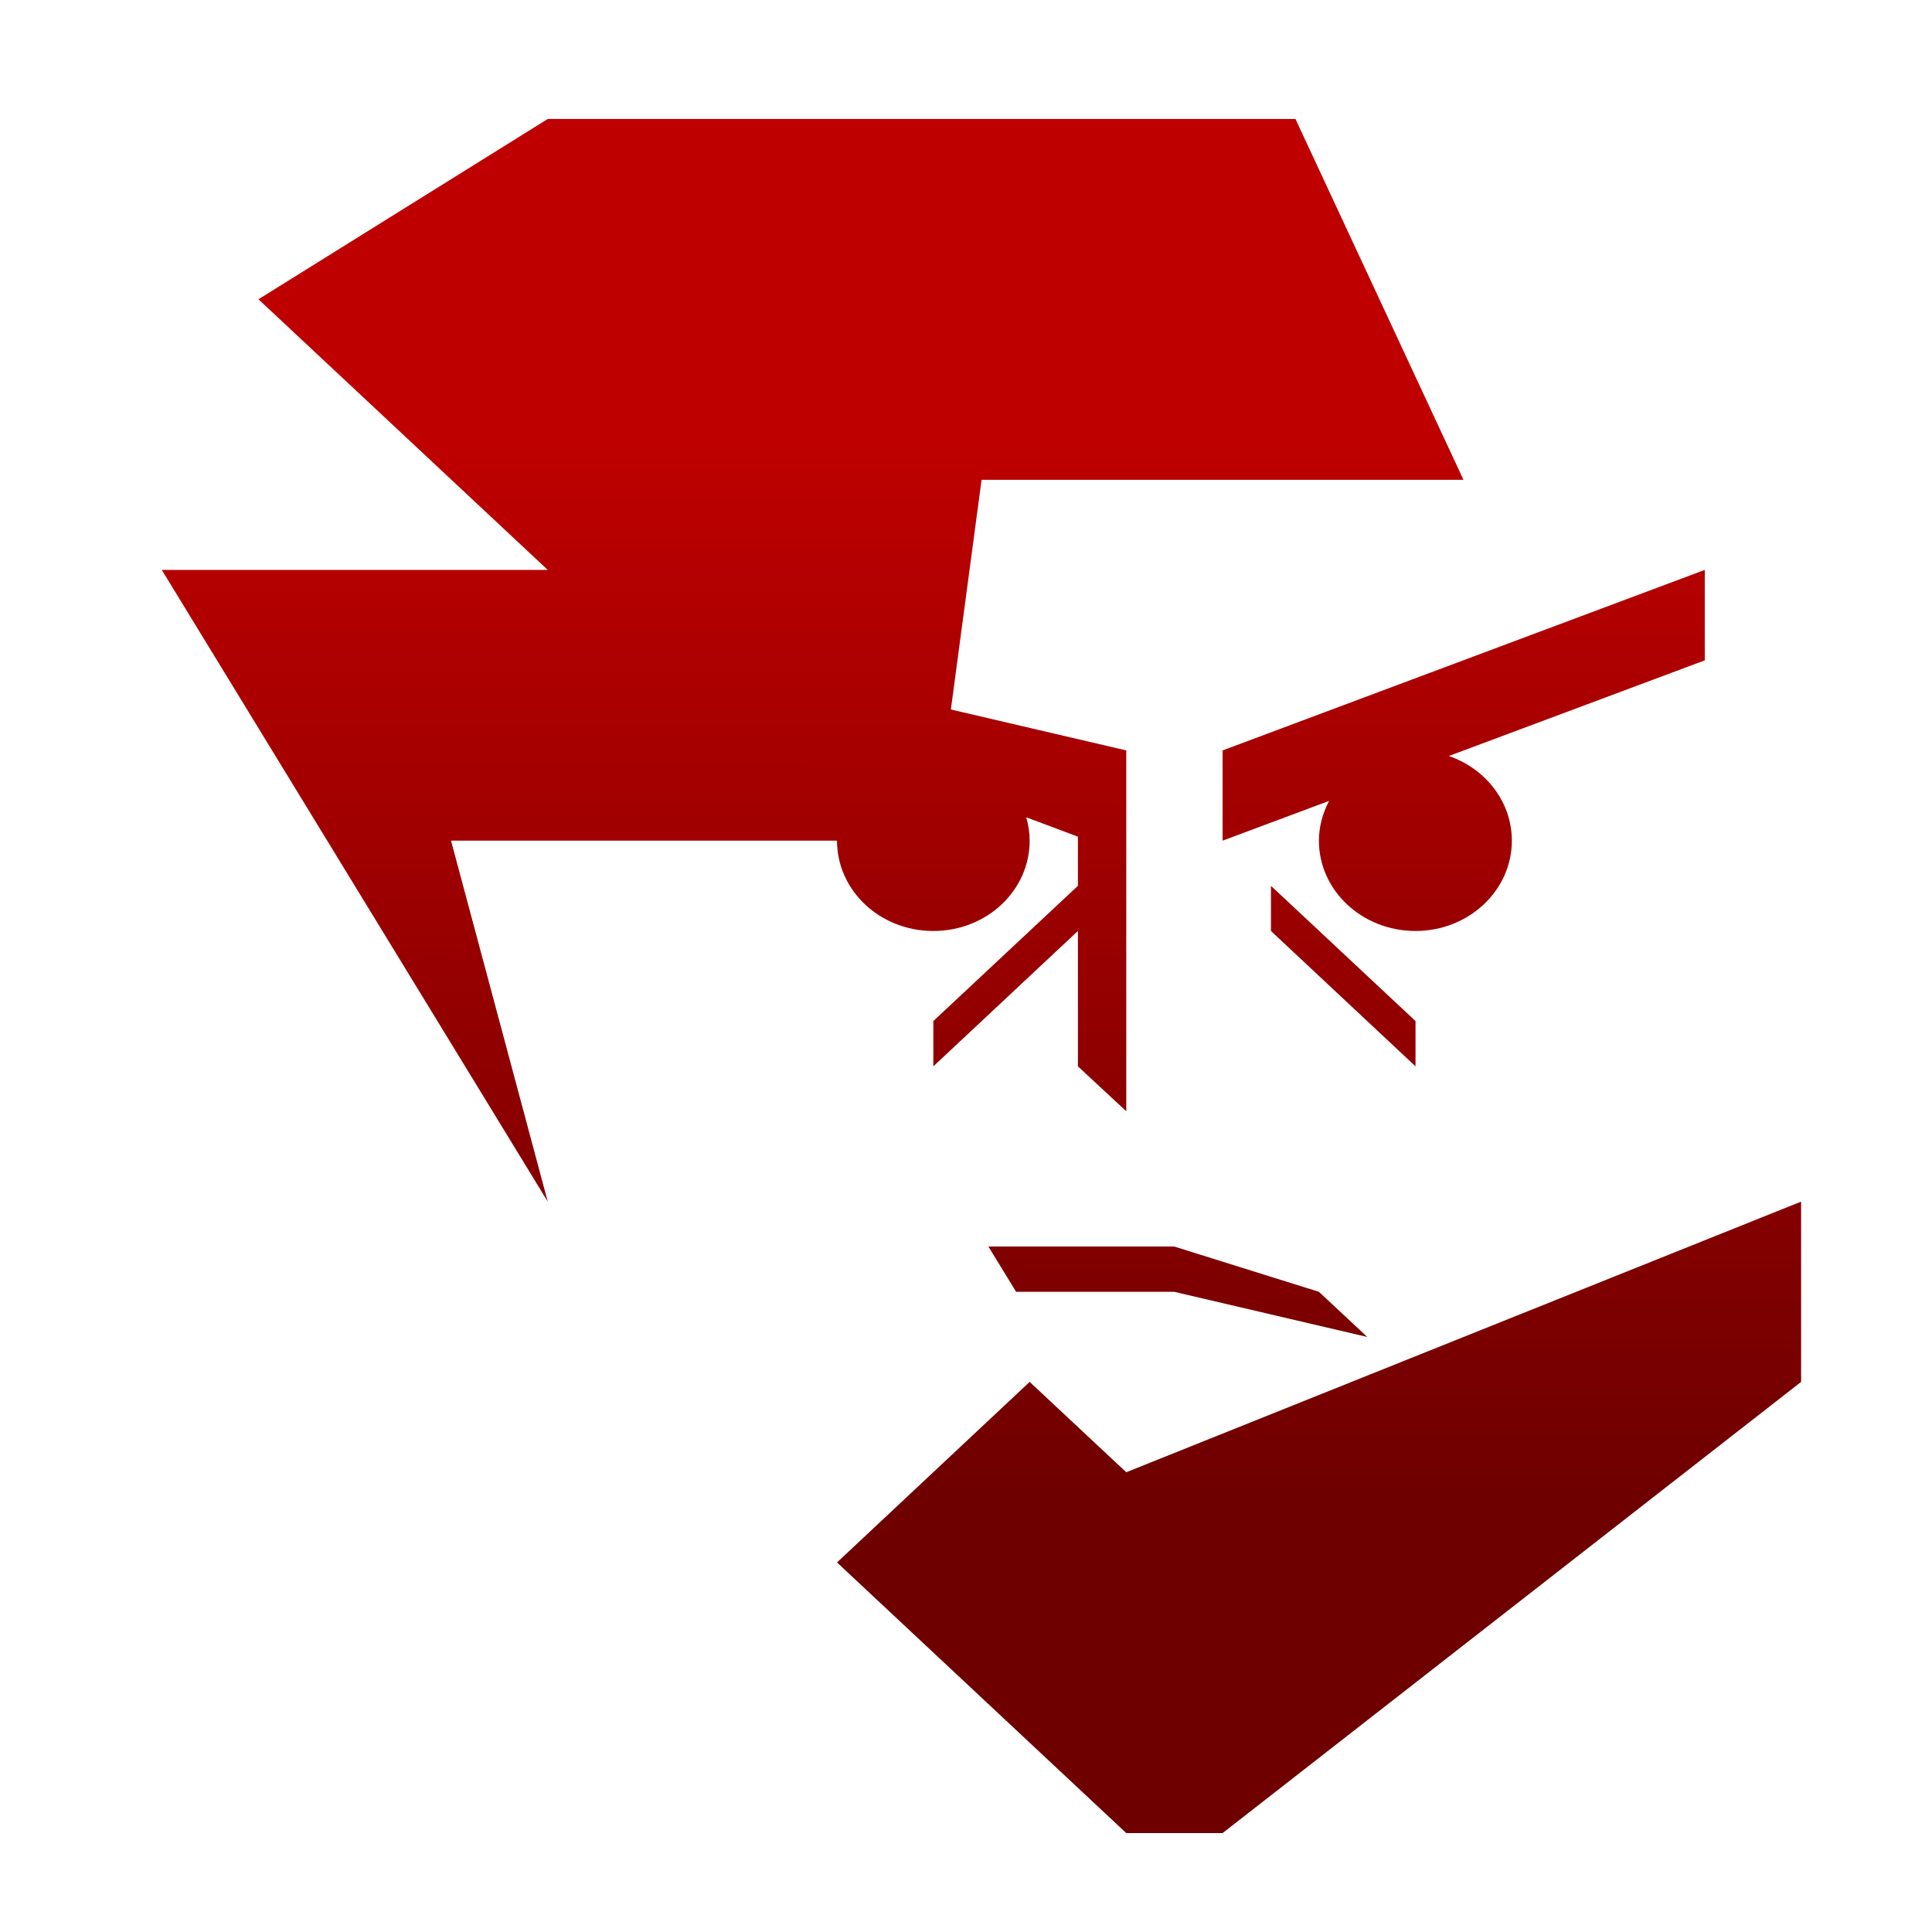 <svg xmlns="http://www.w3.org/2000/svg" xmlns:xlink="http://www.w3.org/1999/xlink" width="64" height="64" viewBox="0 0 64 64" version="1.1"><defs><linearGradient id="linear0" gradientUnits="userSpaceOnUse" x1="0" y1="0" x2="0" y2="1" gradientTransform="matrix(56,0,0,35.898,4,14.051)"><stop offset="0" style="stop-color:#bf0000;stop-opacity:1;"/><stop offset="1" style="stop-color:#6e0000;stop-opacity:1;"/></linearGradient><linearGradient id="linear1" gradientUnits="userSpaceOnUse" x1="0" y1="0" x2="0" y2="1" gradientTransform="matrix(56,0,0,35.898,4,14.051)"><stop offset="0" style="stop-color:#bf0000;stop-opacity:1;"/><stop offset="1" style="stop-color:#6e0000;stop-opacity:1;"/></linearGradient><linearGradient id="linear2" gradientUnits="userSpaceOnUse" x1="0" y1="0" x2="0" y2="1" gradientTransform="matrix(56,0,0,35.898,4,14.051)"><stop offset="0" style="stop-color:#bf0000;stop-opacity:1;"/><stop offset="1" style="stop-color:#6e0000;stop-opacity:1;"/></linearGradient></defs><g id="surface1"><path style=" stroke:none;fill-rule:nonzero;fill:url(#linear0);" d="M 27.727 51.758 L 34.109 45.777 L 37.309 48.77 L 59.664 39.805 L 59.664 45.777 L 40.5 60.723 L 37.309 60.723 Z M 27.727 51.758 "/><path style=" stroke:none;fill-rule:nonzero;fill:url(#linear1);" d="M 18.145 3.941 L 8.562 9.914 L 18.145 18.879 L 5.359 18.879 L 18.145 39.805 L 14.941 27.848 L 30.918 27.848 L 32.516 15.895 L 48.48 15.895 L 42.914 3.941 Z M 18.145 3.941 "/><path style=" stroke:none;fill-rule:nonzero;fill:url(#linear2);" d="M 56.473 18.879 L 40.5 24.859 L 40.5 27.848 L 44.027 26.531 C 43.812 26.945 43.691 27.391 43.691 27.848 C 43.691 29.5 45.121 30.84 46.891 30.84 C 48.652 30.84 50.082 29.5 50.082 27.848 C 50.082 26.594 49.25 25.48 47.996 25.043 L 56.473 21.875 Z M 24.527 21.875 L 24.527 24.859 L 28.586 25.812 C 28.035 26.367 27.727 27.094 27.727 27.848 C 27.727 29.5 29.148 30.84 30.918 30.84 C 32.688 30.84 34.109 29.5 34.109 27.848 C 34.109 27.594 34.07 27.328 33.996 27.074 L 35.707 27.715 L 35.707 29.344 L 30.918 33.824 L 30.918 35.324 L 35.707 30.84 L 35.707 35.324 L 37.309 36.812 L 37.309 24.859 Z M 42.102 29.344 L 42.102 30.84 L 46.891 35.324 L 46.891 33.824 Z M 32.742 41.293 L 33.66 42.793 L 38.898 42.793 L 45.293 44.289 L 43.691 42.793 L 38.898 41.293 Z M 32.742 41.293 "/></g></svg>
